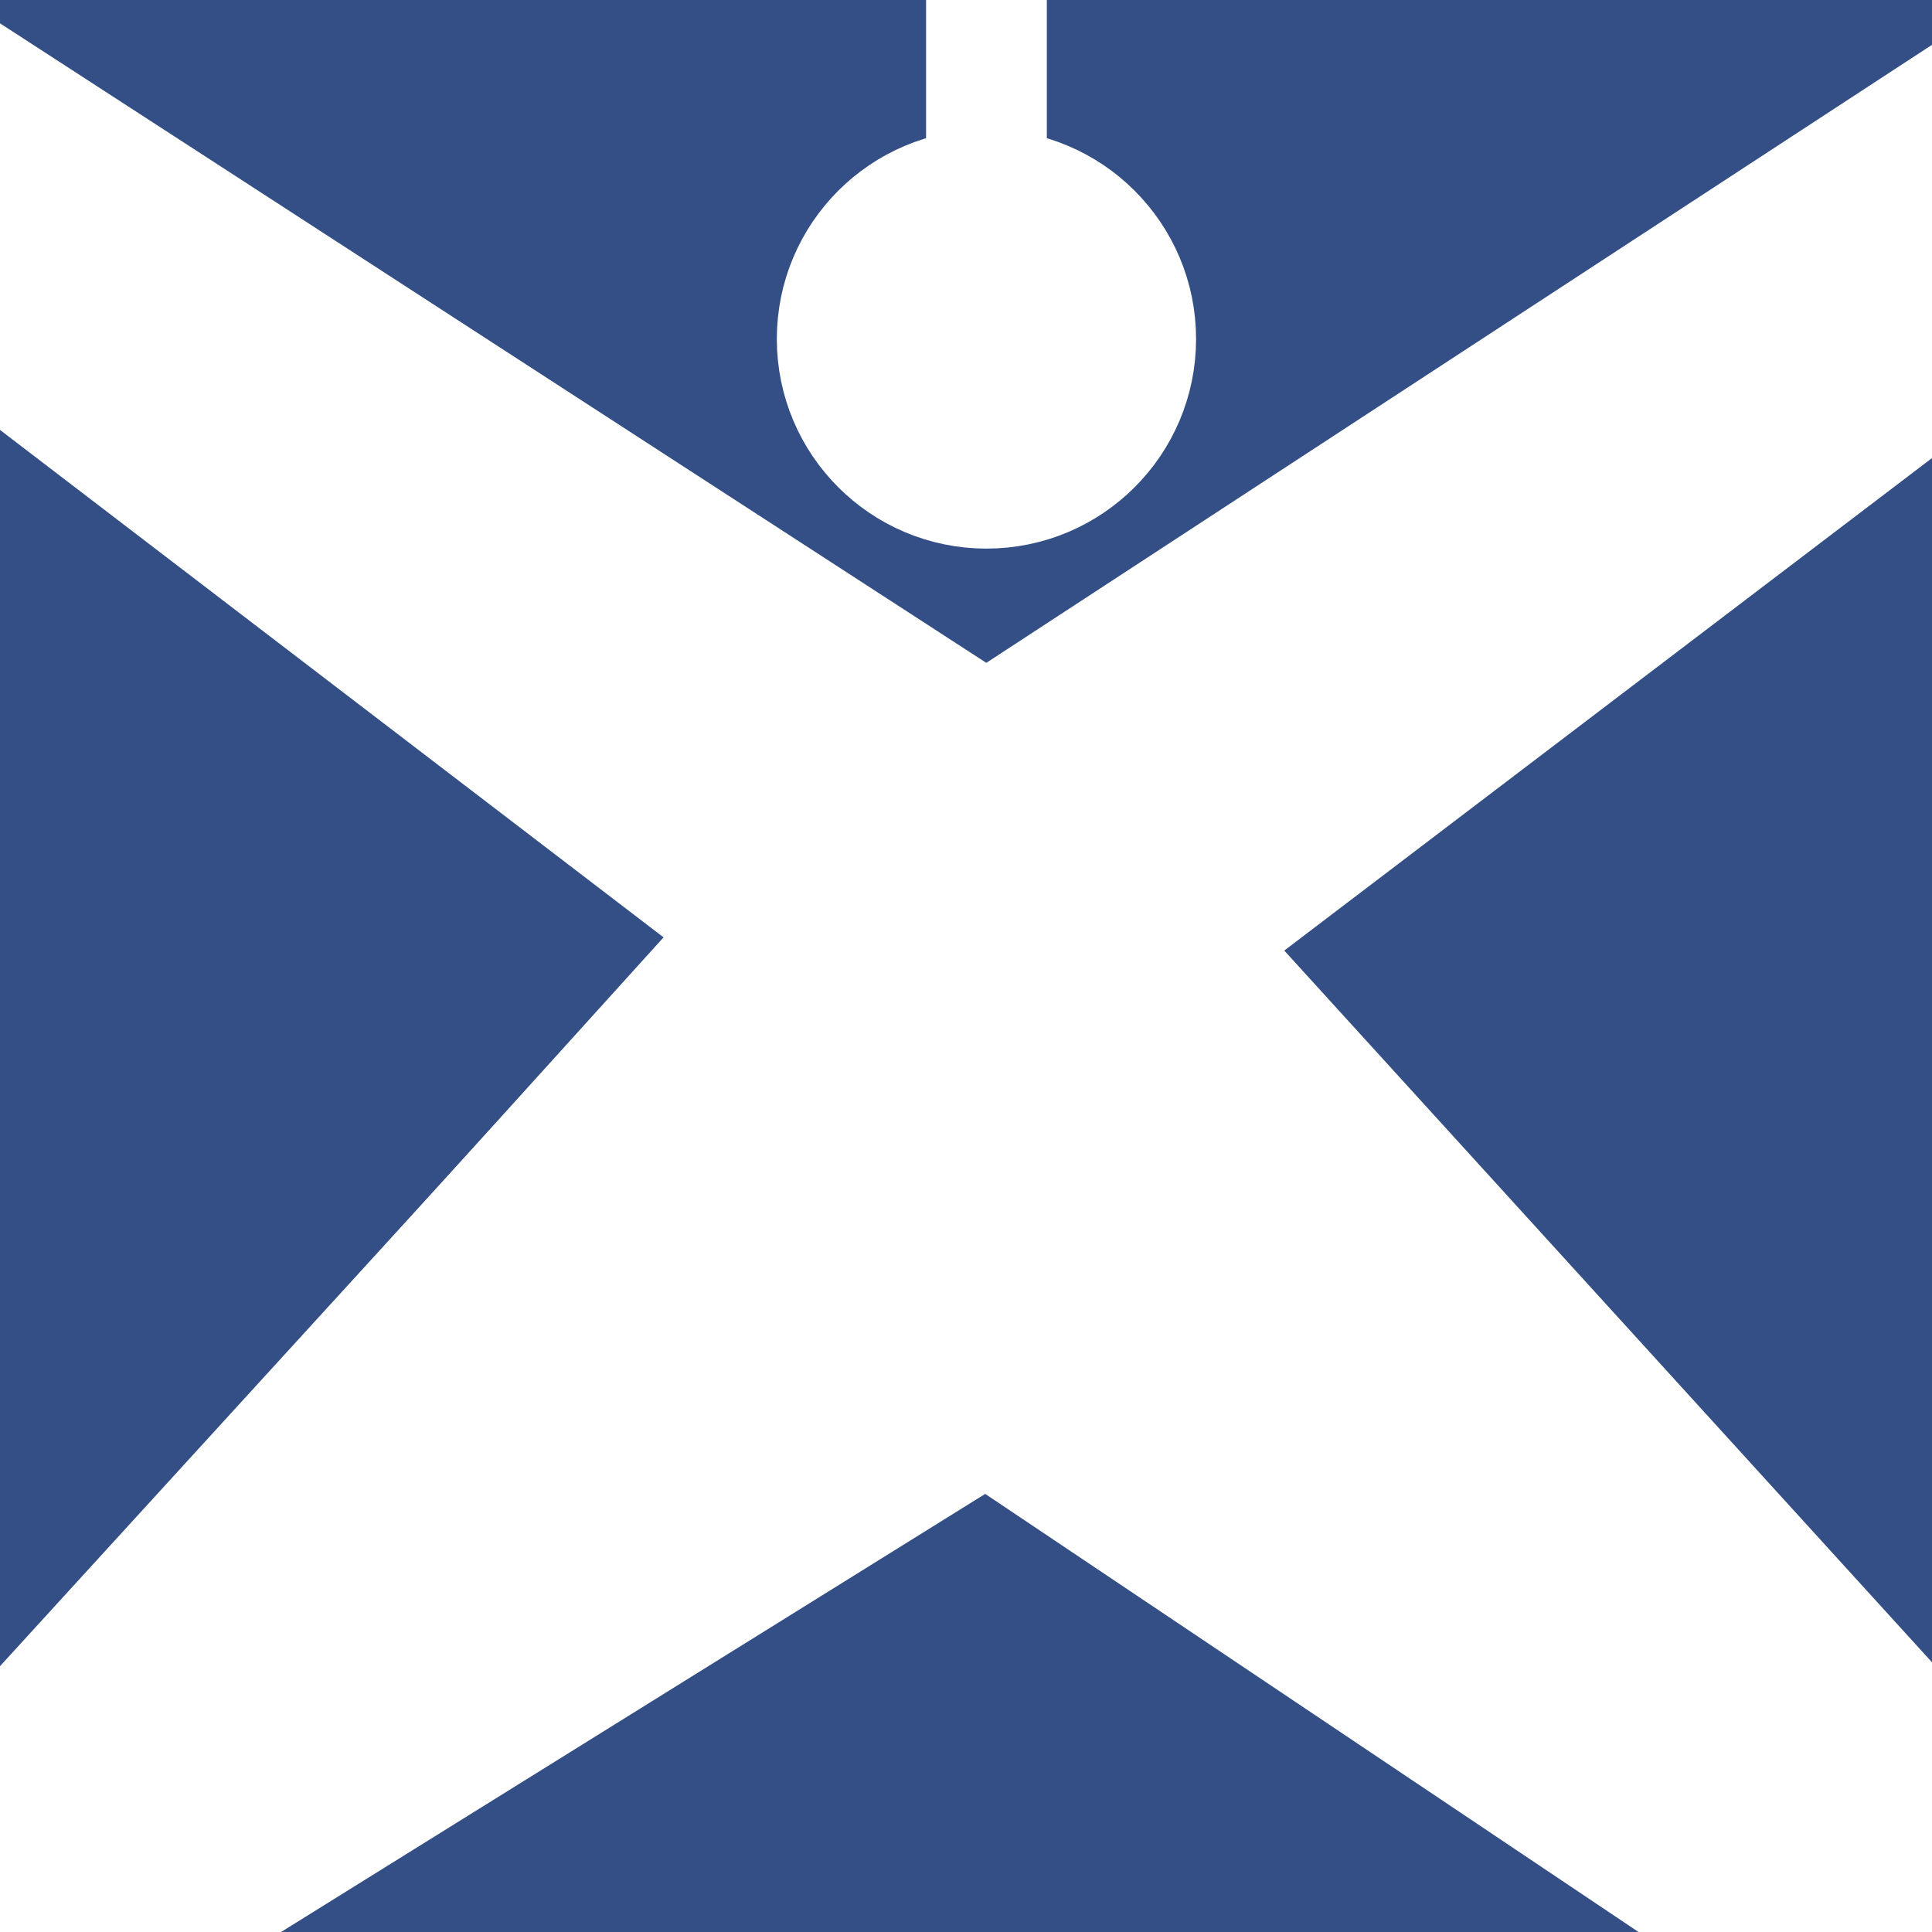 <svg width="24" height="24" viewBox="0 0 24 24" fill="none" xmlns="http://www.w3.org/2000/svg">
<rect x="0" y="0" width="24" height="24" fill="#808080" stroke="none"/>
<g clip-path="url(#clip0_18_316)">
<rect width="24" height="24" fill="#334F85"/>
<path d="M32.508 -2.01L12.254 -13.439L-8 -2.01V21.571L12.254 33L32.508 21.571V-2.01Z" stroke="white" stroke-width="0.816"/>
<path d="M12.254 9.129V18M12.254 9.129L30.627 -2.878M12.254 9.129L-6.264 -2.878" stroke="white" stroke-width="1.5"/>
<path d="M-8 -1.721L9.216 11.444V19.5" stroke="white" stroke-width="1.5"/>
<path d="M32.508 -1.721L15.003 11.589V19.5" stroke="white" stroke-width="1.5"/>
<path d="M24.551 25.911L12.254 17.665L-1 25.911" stroke="white" stroke-width="1.5"/>
<path d="M-2 24L9.07 11.878" stroke="white" stroke-width="1.5"/>
<path d="M15.003 11.878L26.721 24.754" stroke="white" stroke-width="1.5"/>
<path d="M12.254 1.751V-5.048" stroke="white" stroke-width="1.5"/>
<circle cx="12.254" cy="4.211" r="1.994" fill="white" stroke="white" stroke-width="1.22"/>
<path d="M12 9L0 2V4.5L9.5 11L0 21.5V24L9.5 19L12.5 17.5L12 9Z" fill="white" stroke="white"/>
<path d="M15 11.5L24 5V1.5L13 9V17.5L23.5 24V21L18.5 16.5L15 11.5Z" fill="white" stroke="white"/>
</g>
<defs>
<clipPath id="clip0_18_316">
<rect width="24" height="24" fill="white"/>
</clipPath>
</defs>
</svg>
